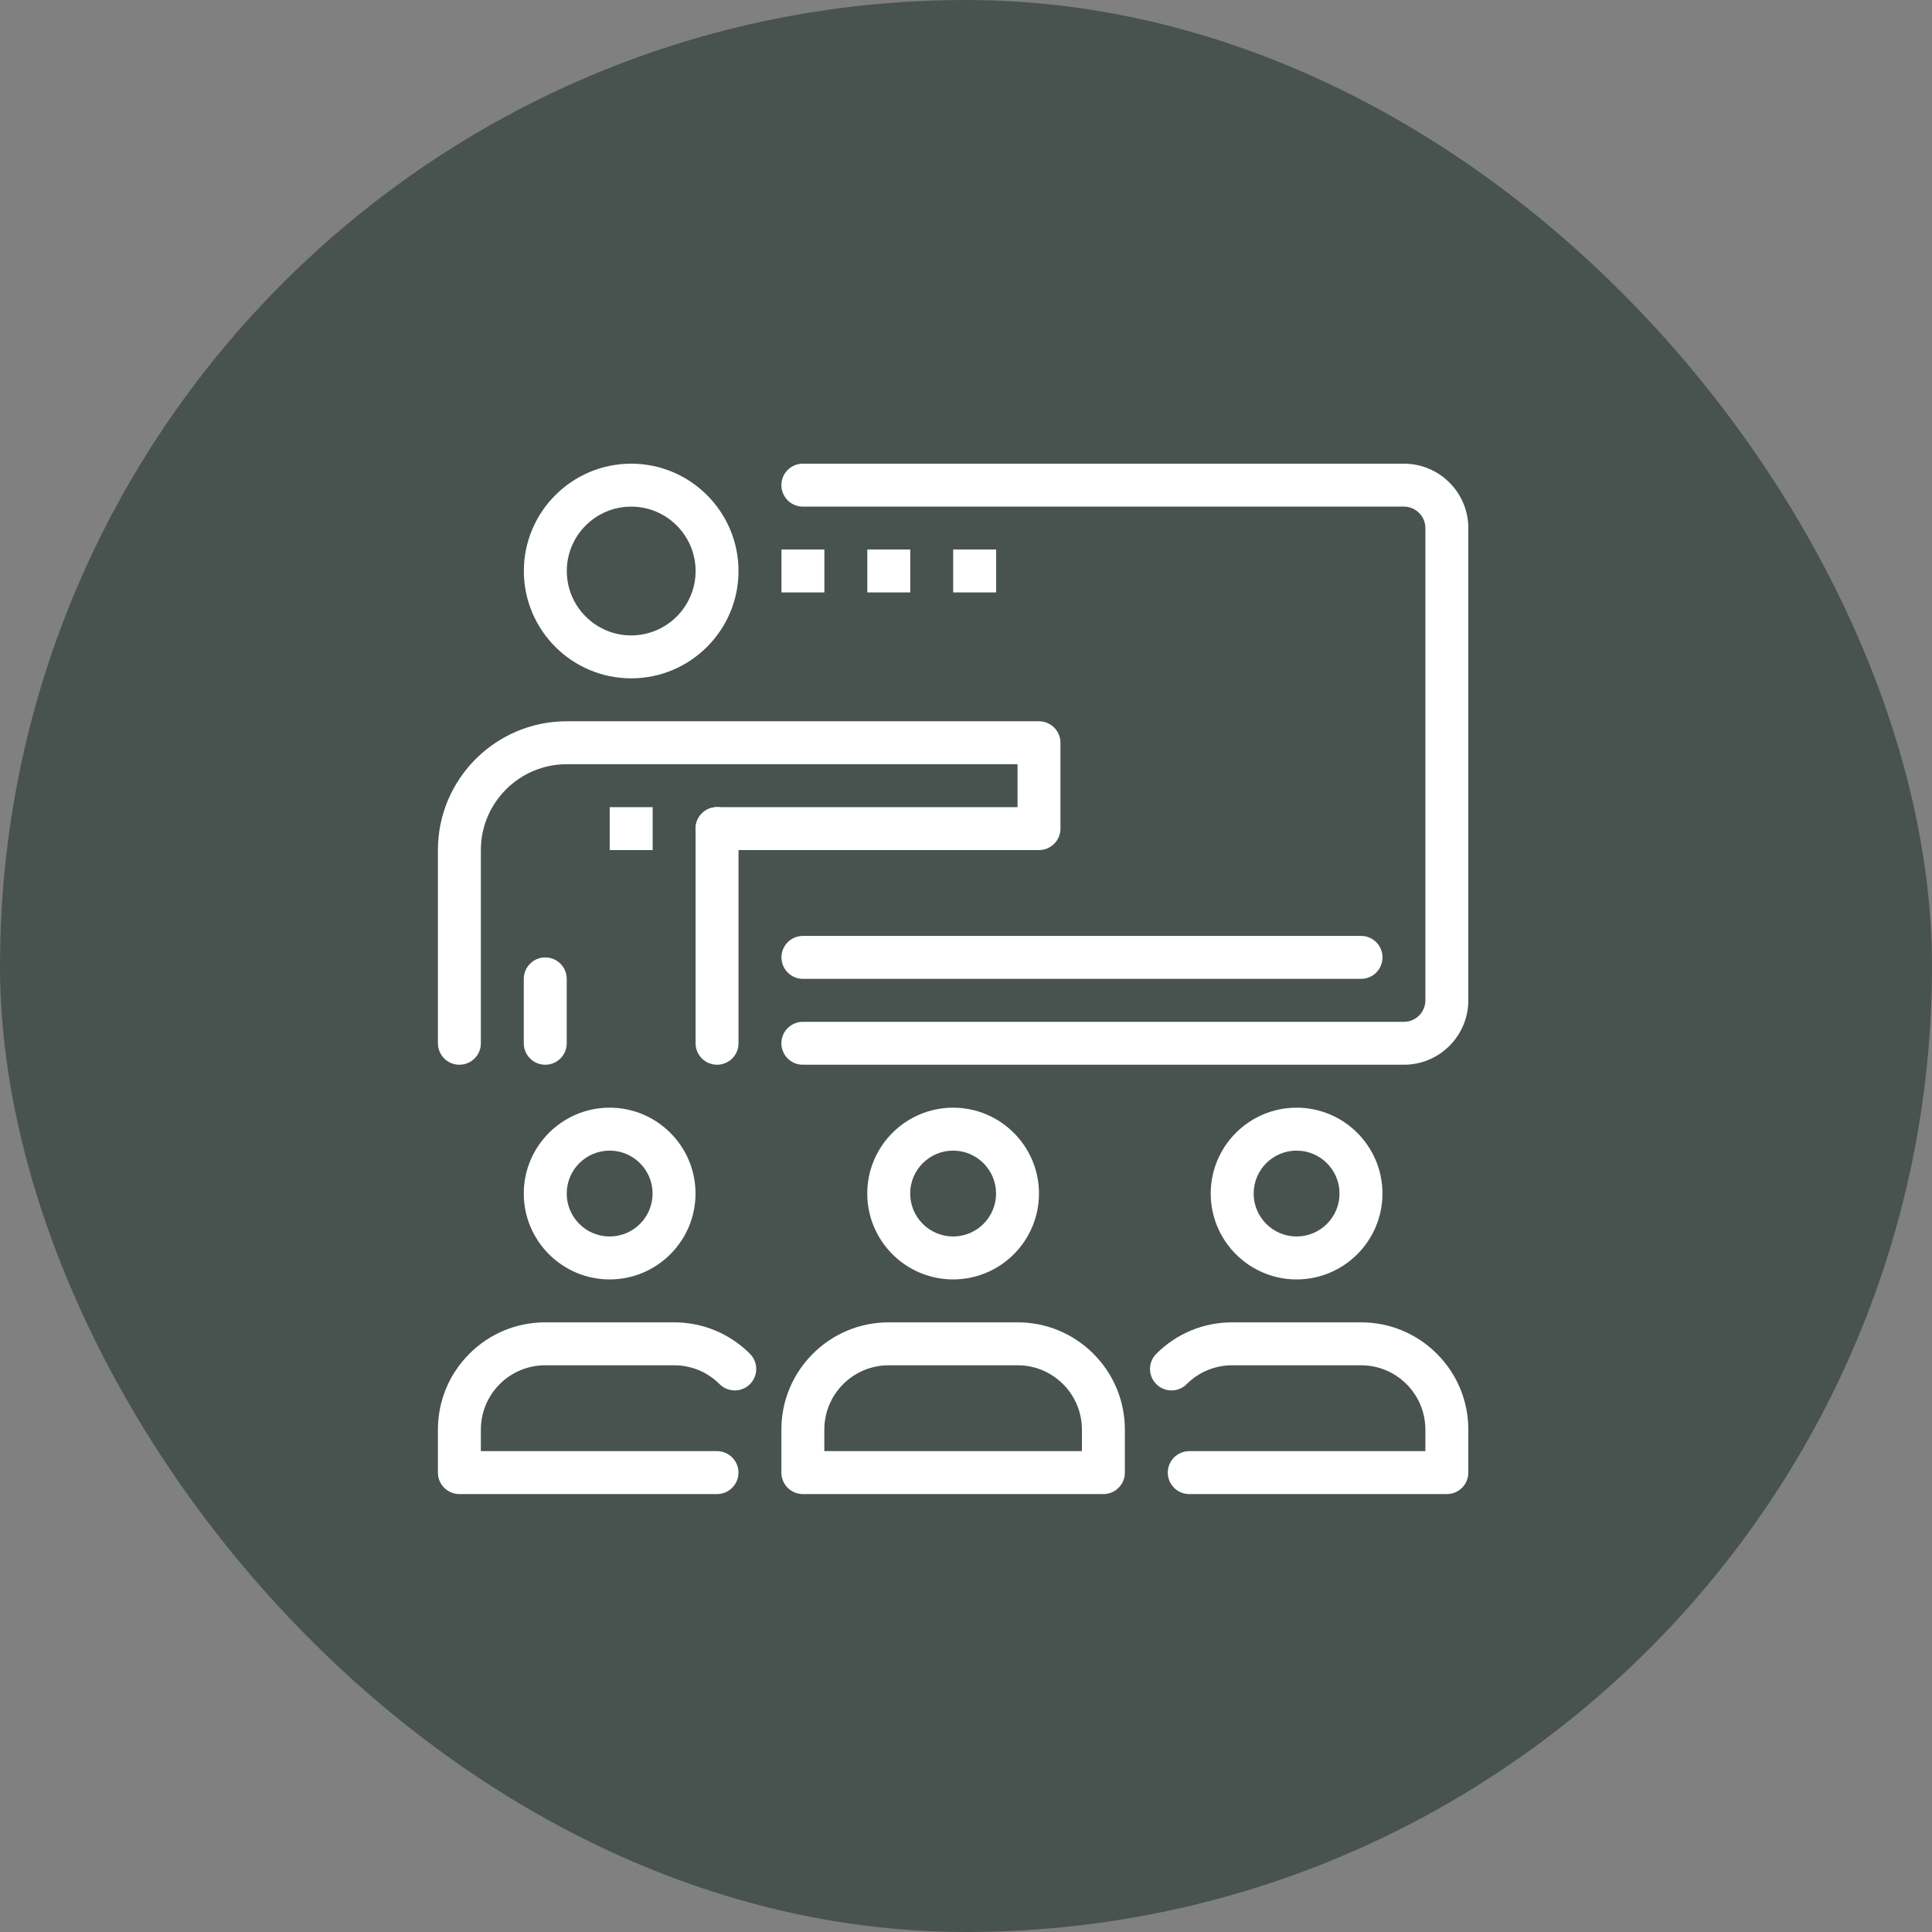 <svg width="75" height="75" viewBox="0 0 75 75" fill="none" xmlns="http://www.w3.org/2000/svg">
<rect x="0" y="0" width="75" height="75" fill="#808080" stroke="none"/>
<rect width="75" height="75" rx="37.5" fill="#48534F"/>
<g clip-path="url(#clip0_3909_58270)">
<path d="M27.836 41.333C27.376 41.333 27.003 40.961 27.003 40.5V32.167C27.003 31.707 27.376 31.333 27.836 31.333C28.296 31.333 28.669 31.707 28.669 32.167V40.5C28.669 40.961 28.296 41.333 27.836 41.333ZM24.503 26.333C22.205 26.333 20.336 24.464 20.336 22.167C20.336 19.869 22.205 18 24.503 18C26.8 18 28.669 19.869 28.669 22.167C28.669 24.464 26.8 26.333 24.503 26.333ZM24.503 19.667C23.124 19.667 22.003 20.788 22.003 22.167C22.003 23.545 23.124 24.667 24.503 24.667C25.881 24.667 27.003 23.545 27.003 22.167C27.003 20.788 25.881 19.667 24.503 19.667ZM23.669 31.333H25.336V33H23.669V31.333Z" fill="white"/>
<path d="M17.833 41.333C17.373 41.333 17 40.961 17 40.5V33C17 30.242 19.242 28 22 28H40.333C40.794 28 41.167 28.373 41.167 28.833V32.167C41.167 32.627 40.794 33 40.333 33H27.833C27.373 33 27 32.627 27 32.167C27 31.707 27.373 31.333 27.833 31.333H39.5V29.667H22C20.162 29.667 18.667 31.162 18.667 33V40.5C18.667 40.961 18.293 41.333 17.833 41.333Z" fill="white"/>
<path d="M21.167 41.333C20.707 41.333 20.333 40.961 20.333 40.5V38C20.333 37.54 20.707 37.167 21.167 37.167C21.627 37.167 22 37.54 22 38V40.5C22 40.961 21.627 41.333 21.167 41.333ZM23.667 49.667C21.828 49.667 20.333 48.172 20.333 46.333C20.333 44.495 21.828 43 23.667 43C25.505 43 27 44.495 27 46.333C27 48.172 25.505 49.667 23.667 49.667ZM23.667 44.667C22.747 44.667 22 45.414 22 46.333C22 47.253 22.747 48 23.667 48C24.586 48 25.333 47.253 25.333 46.333C25.333 45.414 24.586 44.667 23.667 44.667ZM27.833 58H17.833C17.373 58 17 57.627 17 57.167V55.5C17 54.388 17.433 53.342 18.22 52.554C19.007 51.767 20.054 51.333 21.167 51.333H26.167C27.28 51.333 28.327 51.767 29.113 52.554C29.438 52.881 29.438 53.407 29.112 53.733C28.787 54.058 28.259 54.057 27.934 53.732C27.463 53.26 26.835 53 26.167 53H21.167C20.499 53 19.872 53.261 19.399 53.732C18.927 54.205 18.667 54.833 18.667 55.5V56.333H27.833C28.293 56.333 28.667 56.706 28.667 57.167C28.667 57.627 28.293 58 27.833 58ZM37 49.667C35.162 49.667 33.667 48.172 33.667 46.333C33.667 44.495 35.162 43 37 43C38.838 43 40.333 44.495 40.333 46.333C40.333 48.172 38.838 49.667 37 49.667ZM37 44.667C36.081 44.667 35.333 45.414 35.333 46.333C35.333 47.253 36.081 48 37 48C37.919 48 38.667 47.253 38.667 46.333C38.667 45.414 37.919 44.667 37 44.667ZM42.833 58H31.167C30.707 58 30.333 57.627 30.333 57.167V55.5C30.333 54.388 30.767 53.342 31.553 52.554C32.341 51.767 33.388 51.333 34.5 51.333H39.5C40.613 51.333 41.66 51.767 42.447 52.554C43.233 53.341 43.667 54.388 43.667 55.5V57.167C43.667 57.276 43.645 57.384 43.603 57.486C43.562 57.587 43.5 57.679 43.423 57.756C43.346 57.834 43.254 57.895 43.152 57.937C43.051 57.979 42.943 58 42.833 58ZM32 56.333H42V55.5C42 54.833 41.739 54.204 41.268 53.732C40.796 53.26 40.168 53 39.5 53H34.5C33.833 53 33.205 53.261 32.732 53.732C32.26 54.205 32 54.833 32 55.5V56.333ZM50.333 49.667C48.495 49.667 47 48.172 47 46.333C47 44.495 48.495 43 50.333 43C52.172 43 53.667 44.495 53.667 46.333C53.667 48.172 52.172 49.667 50.333 49.667ZM50.333 44.667C49.414 44.667 48.667 45.414 48.667 46.333C48.667 47.253 49.414 48 50.333 48C51.253 48 52 47.253 52 46.333C52 45.414 51.253 44.667 50.333 44.667ZM56.167 58H46.167C46.057 58 45.949 57.979 45.848 57.937C45.746 57.895 45.654 57.834 45.577 57.756C45.5 57.679 45.438 57.587 45.397 57.486C45.355 57.384 45.333 57.276 45.333 57.167C45.333 57.057 45.355 56.949 45.397 56.848C45.438 56.746 45.5 56.655 45.577 56.577C45.655 56.5 45.746 56.438 45.848 56.397C45.949 56.355 46.057 56.333 46.167 56.333H55.333V55.5C55.333 54.833 55.072 54.204 54.601 53.732C54.129 53.26 53.502 53 52.833 53H47.833C47.166 53 46.537 53.261 46.066 53.732C45.989 53.81 45.897 53.871 45.796 53.913C45.694 53.955 45.586 53.977 45.477 53.977C45.367 53.977 45.259 53.955 45.158 53.913C45.057 53.871 44.965 53.81 44.888 53.732C44.81 53.655 44.749 53.563 44.707 53.462C44.665 53.361 44.643 53.253 44.643 53.143C44.643 53.034 44.665 52.925 44.707 52.824C44.749 52.723 44.81 52.631 44.888 52.554C45.674 51.767 46.721 51.333 47.833 51.333H52.833C53.947 51.333 54.993 51.767 55.78 52.554C56.566 53.341 57 54.388 57 55.5V57.167C57 57.276 56.979 57.384 56.937 57.486C56.895 57.587 56.834 57.679 56.756 57.756C56.679 57.834 56.587 57.895 56.486 57.937C56.384 57.979 56.276 58 56.167 58ZM54.5 41.333H31.167C30.707 41.333 30.333 40.961 30.333 40.5C30.333 40.039 30.707 39.667 31.167 39.667H54.5C54.96 39.667 55.333 39.293 55.333 38.833V20.5C55.333 20.041 54.96 19.667 54.5 19.667H31.167C30.707 19.667 30.333 19.293 30.333 18.833C30.333 18.373 30.707 18 31.167 18H54.5C55.879 18 57 19.122 57 20.5V38.833C57 40.212 55.879 41.333 54.5 41.333Z" fill="white"/>
<path d="M52.836 37.999H31.169C30.709 37.999 30.336 37.625 30.336 37.165C30.336 36.705 30.709 36.332 31.169 36.332H52.836C53.297 36.332 53.669 36.705 53.669 37.165C53.669 37.625 53.297 37.999 52.836 37.999ZM37.002 21.332H38.669V22.999H37.002V21.332ZM33.669 21.332H35.336V22.999H33.669V21.332ZM30.336 21.332H32.002V22.999H30.336V21.332Z" fill="white"/>
</g>
<defs>
<clipPath id="clip0_3909_58270">
<rect width="40" height="40" fill="white" transform="translate(17 18)"/>
</clipPath>
</defs>
</svg>
